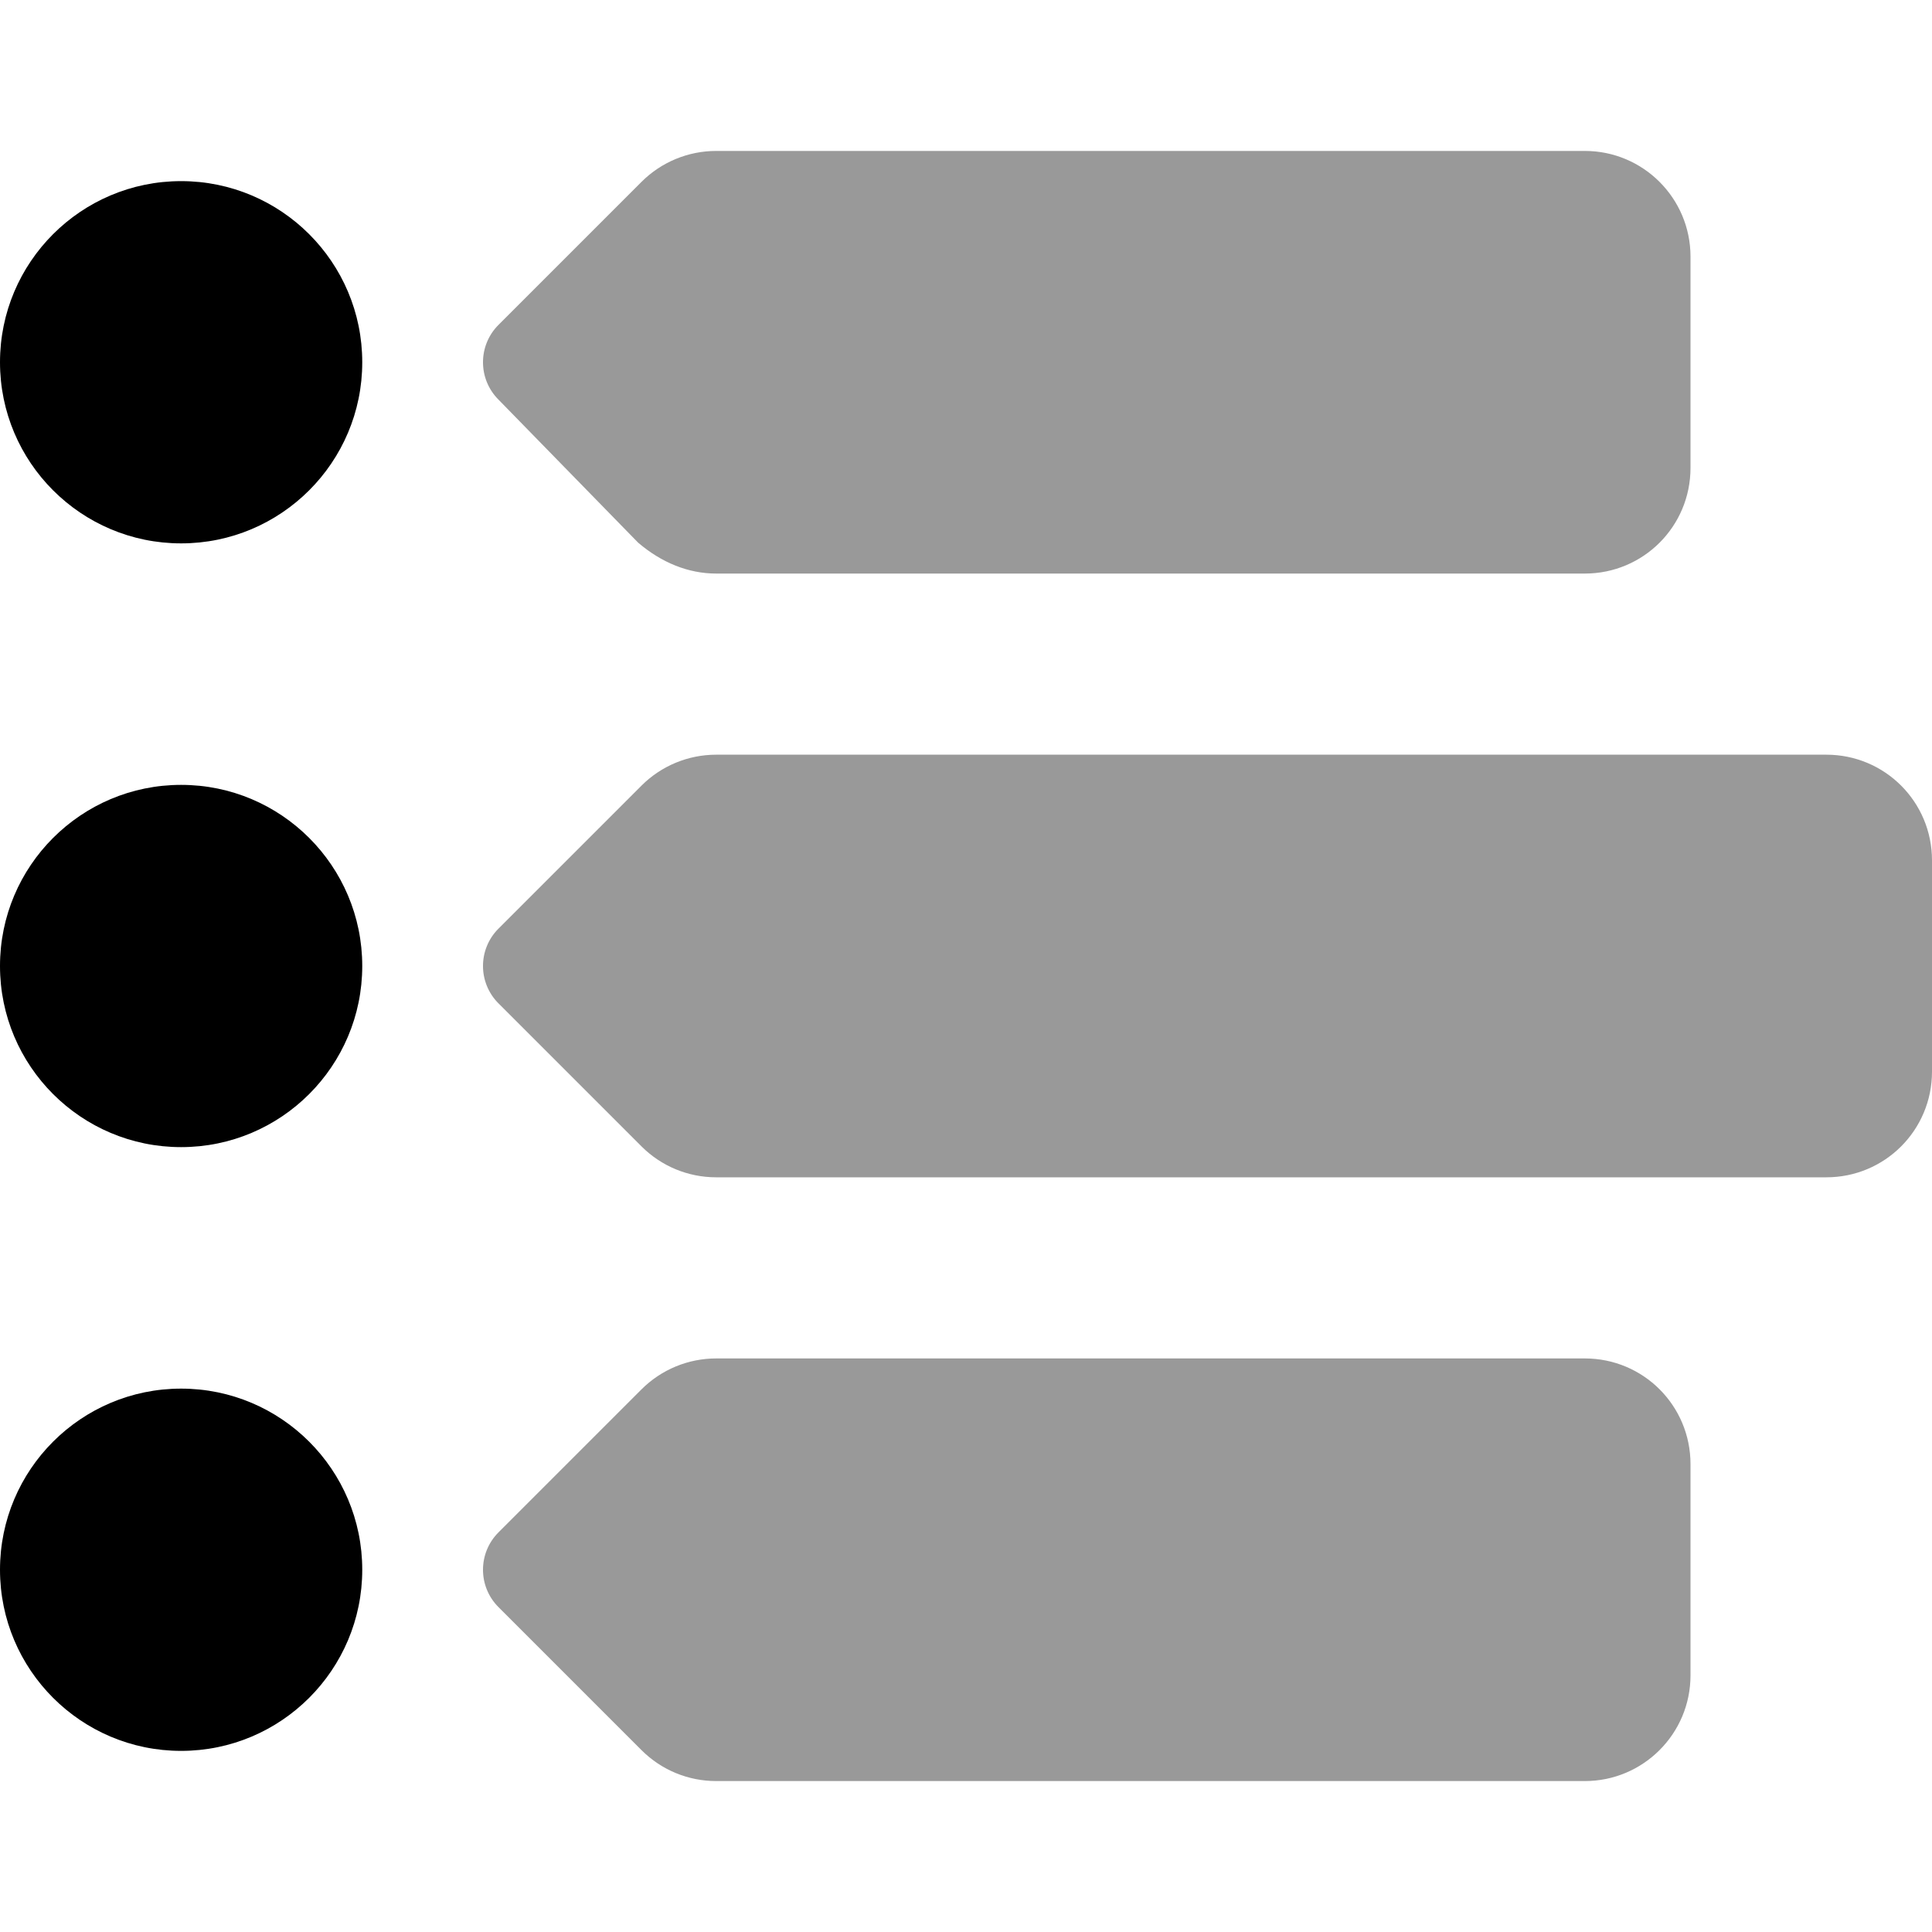 <svg xmlns="http://www.w3.org/2000/svg" viewBox="0 0 512 512"><!--! Font Awesome Pro 6.0.0-beta1 by @fontawesome - https://fontawesome.com License - https://fontawesome.com/license (Commercial License) --><defs><style>.fa-secondary{opacity:.4}</style></defs><path class="fa-primary" d="M48 368C21.5 368 0 389.5 0 416c0 26.5 21.5 48 48 48C74.5 464 96 442.5 96 416C96 389.5 74.5 368 48 368zM48 144C74.5 144 96 122.5 96 96c0-26.5-21.5-48-48-48C21.5 48 0 69.5 0 96C0 122.5 21.5 144 48 144zM48 208C21.5 208 0 229.5 0 256c0 26.5 21.5 48 48 48C74.5 304 96 282.5 96 256C96 229.5 74.5 208 48 208z"/><path class="fa-secondary" d="M484 200H189.8c-7.426 0-14.55 2.949-19.8 8.201L132.1 246.1c-5.467 5.469-5.467 14.33 0 19.8l37.9 37.9C175.3 309.1 182.4 312 189.8 312H484C499.5 312 512 299.5 512 284v-56C512 212.5 499.5 200 484 200zM420 360H189.8c-7.426 0-14.55 2.949-19.8 8.201l-37.9 37.9c-5.467 5.469-5.467 14.33 0 19.8l37.9 37.9C175.3 469.1 182.4 472 189.8 472H420c15.46 0 28-12.54 28-28v-56C448 372.5 435.5 360 420 360zM169.1 143.8C175.3 149.1 182.4 152 189.8 152H420C435.5 152 448 139.5 448 124v-56c0-15.46-12.54-28-28-28H189.8c-7.426 0-14.55 2.949-19.8 8.201L132.1 86.1c-5.467 5.469-5.467 14.33 0 19.8L169.1 143.8z"/></svg>